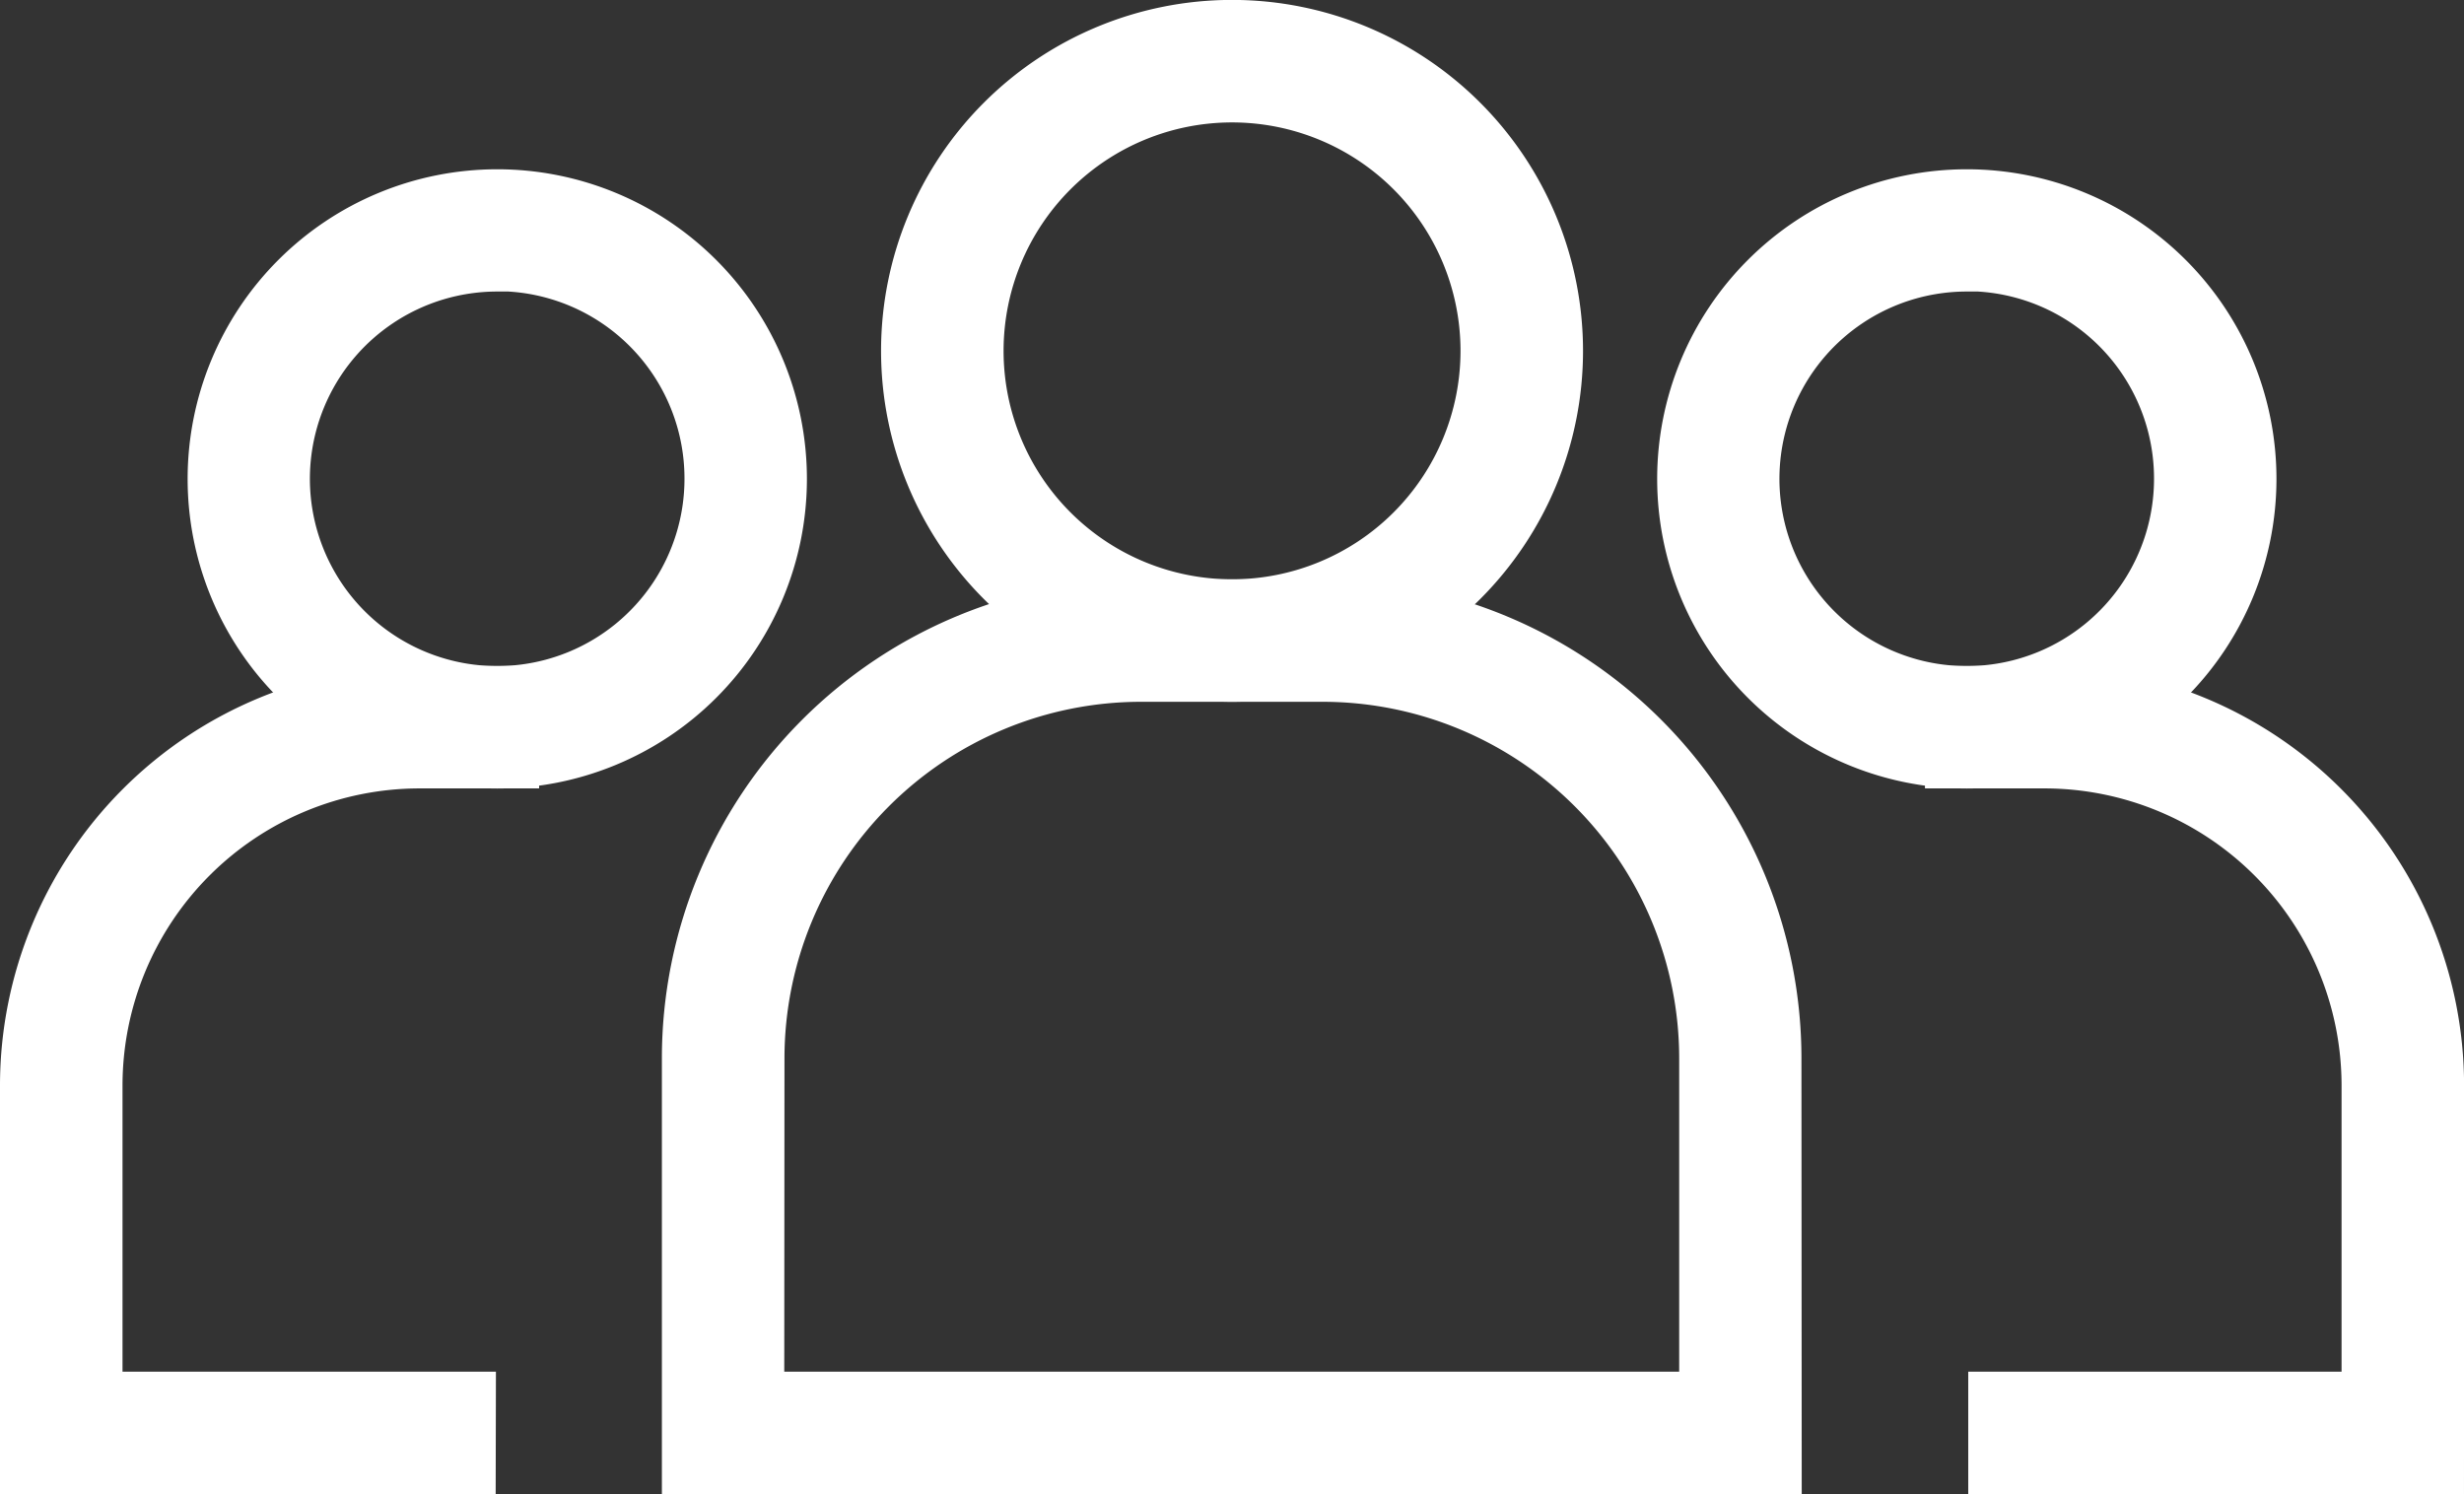 <svg xmlns="http://www.w3.org/2000/svg" width="29.443" height="17.855" viewBox="0 0 29.443 17.855"><rect x="0" y="0" width="29.443" height="17.855" fill="#333333" stroke="none"/><g transform="translate(-81.152 -97.267)"><path d="M221.794,184.587a3.694,3.694,0,1,1,3.694-3.694A3.694,3.694,0,0,1,221.794,184.587Zm0-6.924a3.23,3.23,0,1,0,3.23,3.23,3.23,3.23,0,0,0-3.23-3.23Z" transform="translate(-125.92 -79.433)" fill="#fff" stroke="#fff" stroke-width="1"/><path d="M208.1,246.931H195.48v-4.708A5.225,5.225,0,0,1,200.7,237h2.179a5.225,5.225,0,0,1,5.218,5.22Zm-12.158-.463h11.694v-4.245a4.762,4.762,0,0,0-4.755-4.76H200.7a4.762,4.762,0,0,0-4.755,4.757Z" transform="translate(-105.919 -132.309)" fill="#fff" stroke="#fff" stroke-width="1"/><path d="M292.733,201.043a3.2,3.2,0,1,1,3.2-3.2A3.2,3.2,0,0,1,292.733,201.043Zm0-5.939a2.738,2.738,0,1,0,2.737,2.738A2.738,2.738,0,0,0,292.733,195.1Z" transform="translate(-188.079 -94.853)" fill="#fff" stroke="#fff" stroke-width="1"/><path d="M322.632,254.836h-4.924v-.463h4.461v-3.924a4.052,4.052,0,0,0-4.044-4.046h-.934v-.463h.934a4.516,4.516,0,0,1,4.508,4.509Z" transform="translate(-212.537 -140.214)" fill="#fff" stroke="#fff" stroke-width="1"/><path d="M158.353,201.043a3.2,3.2,0,1,1,3.2-3.2A3.2,3.2,0,0,1,158.353,201.043Zm0-5.939a2.738,2.738,0,1,0,2.737,2.738A2.738,2.738,0,0,0,158.353,195.1Z" transform="translate(-71.259 -94.853)" fill="#fff" stroke="#fff" stroke-width="1"/><path d="M140.734,254.836H135.81v-4.387a4.516,4.516,0,0,1,4.508-4.509h.934v.463h-.934a4.052,4.052,0,0,0-4.044,4.046v3.924h4.461Z" transform="translate(-54.158 -140.214)" fill="#fff" stroke="#fff" stroke-width="1"/></g></svg>